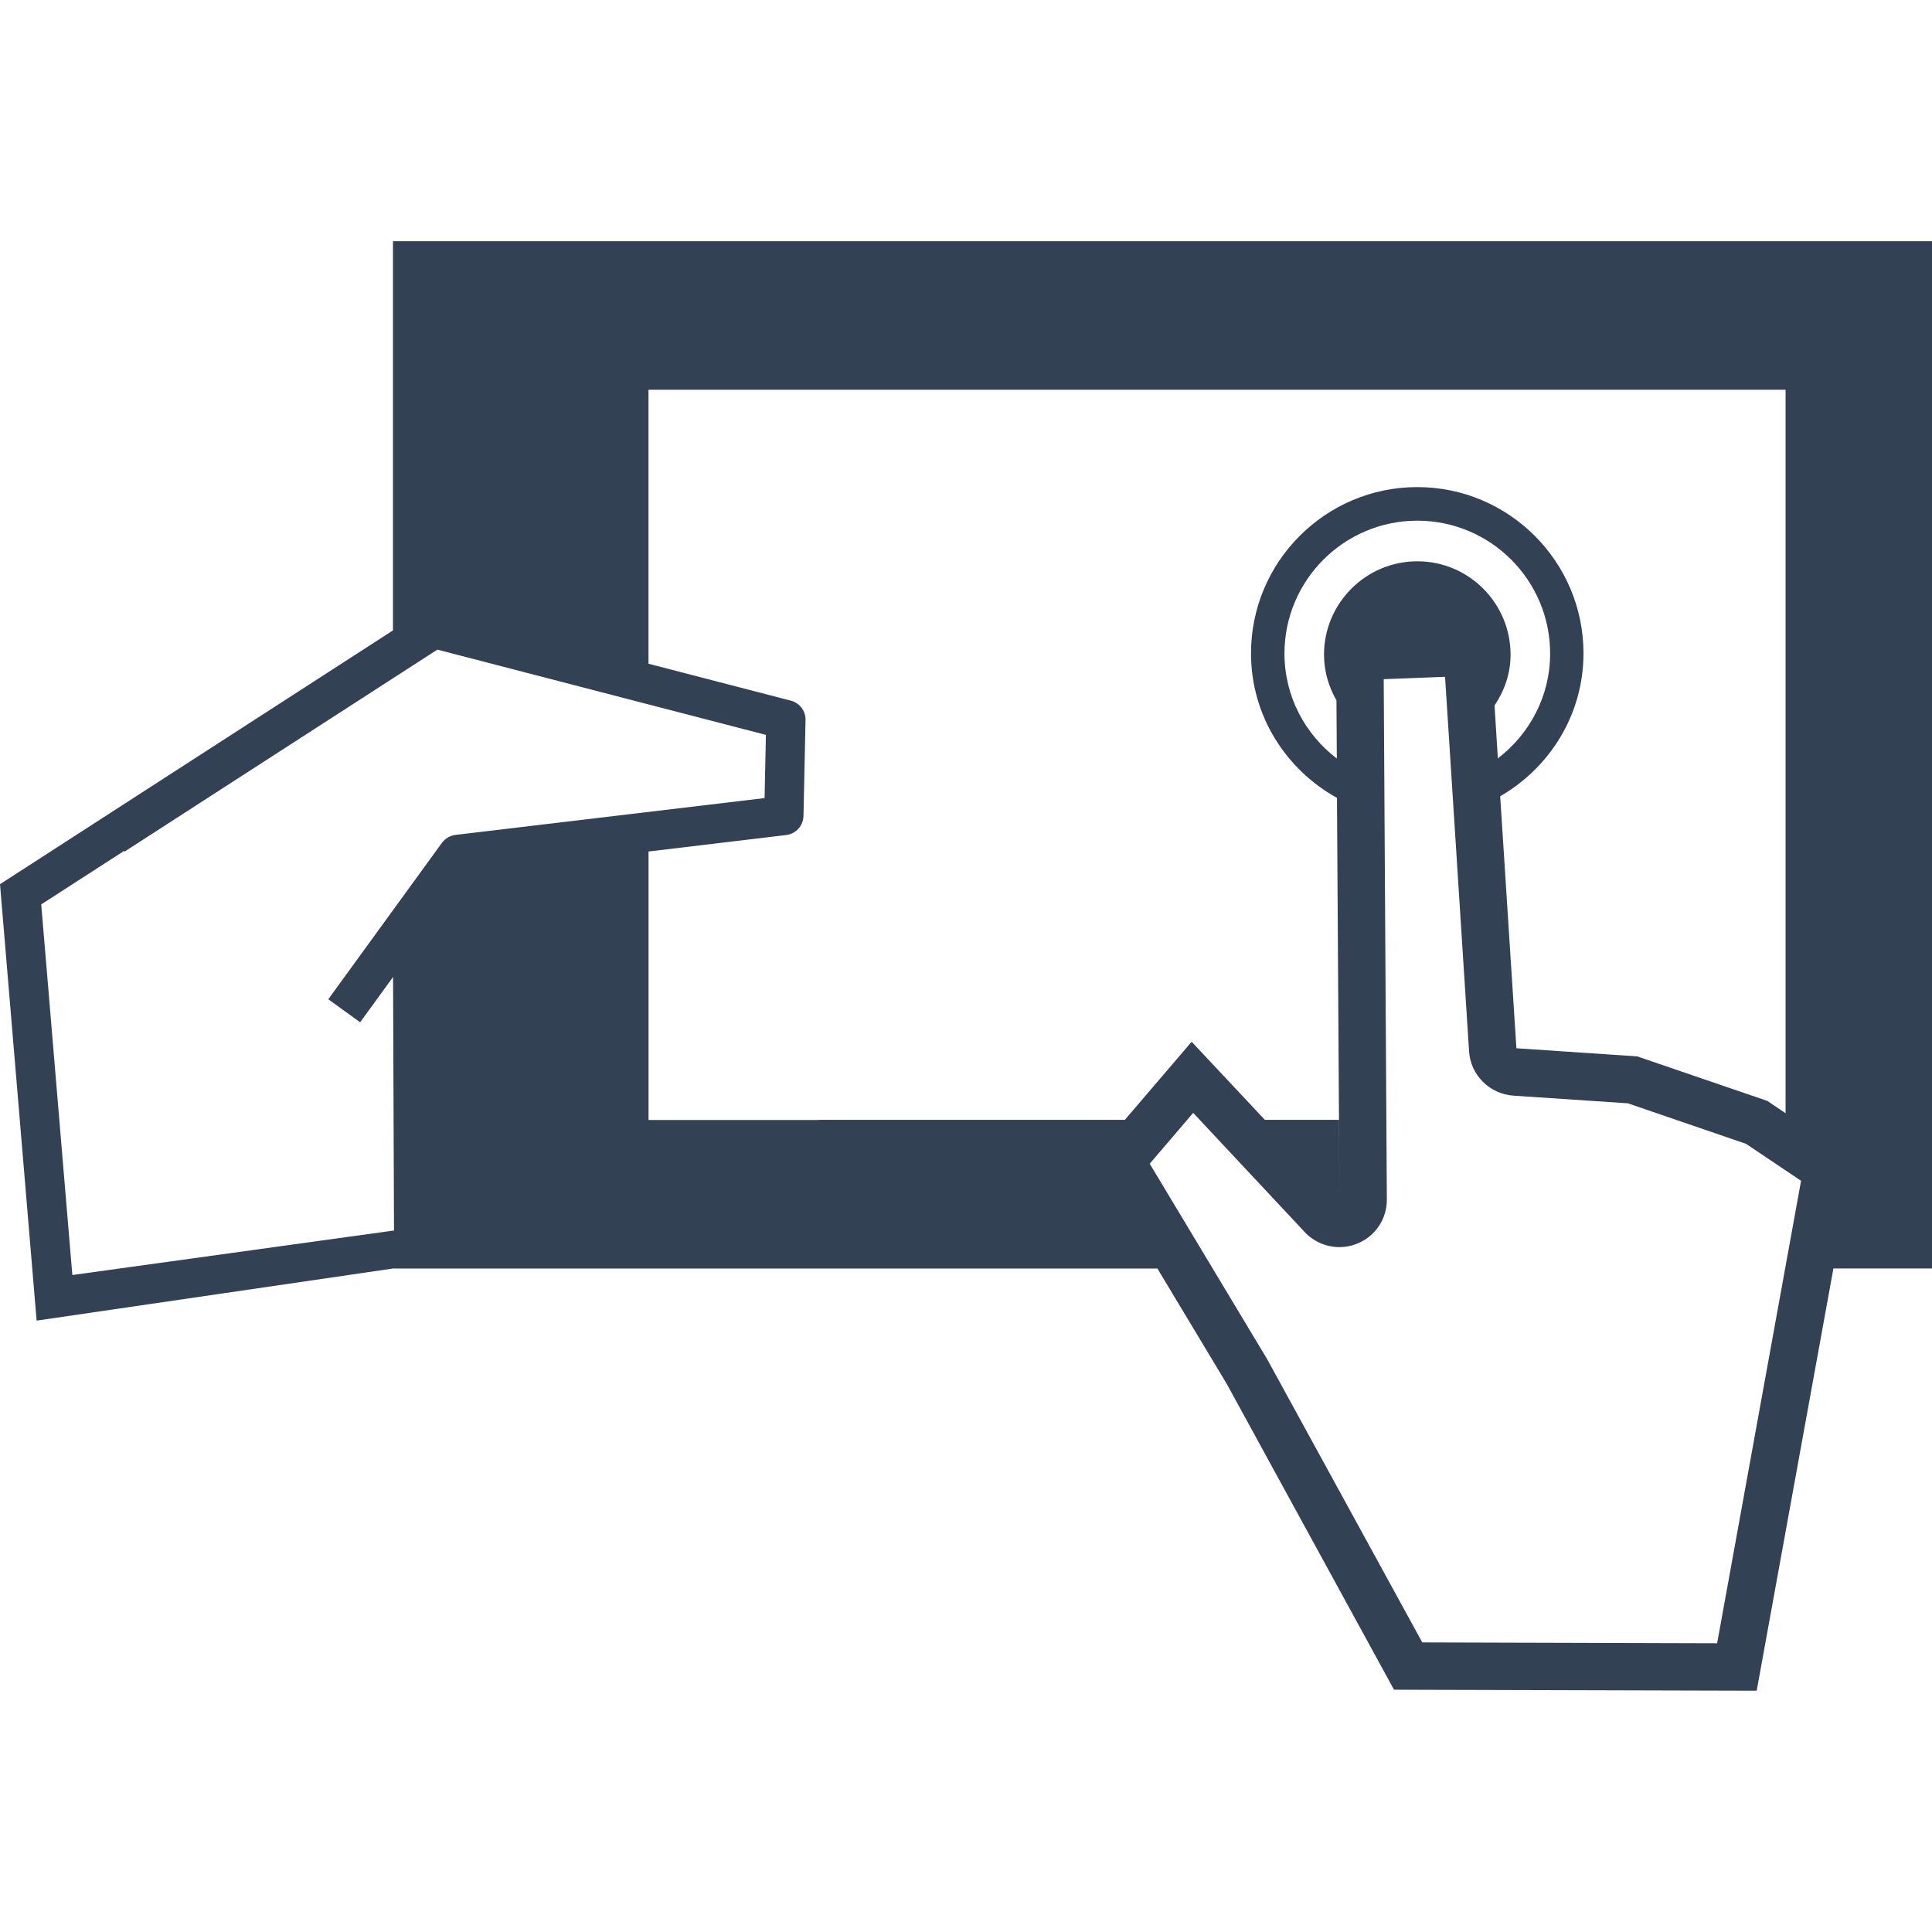 <?xml version="1.0" encoding="iso-8859-1"?>
<!-- Uploaded to: SVG Repo, www.svgrepo.com, Generator: SVG Repo Mixer Tools -->
<!DOCTYPE svg PUBLIC "-//W3C//DTD SVG 1.1//EN" "http://www.w3.org/Graphics/SVG/1.1/DTD/svg11.dtd">
<svg fill="#334155" version="1.1" id="Capa_1" xmlns="http://www.w3.org/2000/svg" xmlns:xlink="http://www.w3.org/1999/xlink" 
	 width="800px" height="800px" viewBox="0 0 40.723 40.723"
	 xml:space="preserve">
<g>
	<g id="Layer_90_54_">
		<path d="M8.283,5.084v8.204L0,18.637l0.772,9.199l7.511-1.098h7.293h3.797h5.024l-1.391-2.311l2.848,4.736l3.529,6.453
			l7.645,0.021l1.617-8.9h2.078v-4.225v-3.542v-4.859v-1.379V5.084H8.283z M9.314,17.767L6.92,21.062l0.671,0.486l0.694-0.955
			l0.02,5.344l-6.78,0.938l-0.656-7.812l1.748-1.128l0.009,0.015l6.593-4.257l6.925,1.797l-0.028,1.332l-6.513,0.776
			C9.486,17.612,9.383,17.674,9.314,17.767z M17.258,23.607h-1.682H13.67v-5.659l2.9-0.347c0.206-0.024,0.361-0.195,0.366-0.403
			l0.043-2.02c0.005-0.192-0.124-0.361-0.311-0.41l-2.999-0.778V8.215h23.968v14.301v0.949l-0.385-0.26l-2.742-0.938l-2.547-0.172
			l-0.342-5.311c1.045-0.604,1.756-1.721,1.756-3.013c0-1.933-1.572-3.504-3.504-3.504s-3.504,1.571-3.504,3.504
			c0,1.315,0.736,2.45,1.812,3.047l0.053,8.468l-0.012-1.682h-1.561l-1.543-1.646l-1.408,1.646h-6.454V23.607z M29.875,11.831
			c-1.084,0-1.967,0.882-1.967,1.967c0,0.353,0.098,0.679,0.262,0.964l0.008,1.227c-0.668-0.511-1.104-1.309-1.104-2.214
			c0-1.544,1.256-2.8,2.801-2.8c1.543,0,2.799,1.256,2.799,2.8c0,0.903-0.436,1.699-1.102,2.21l-0.07-1.114
			c0.207-0.309,0.338-0.672,0.338-1.071C31.84,12.713,30.959,11.831,29.875,11.831z M36.194,34.637l-6.215-0.018l-3.27-5.971
			l-2.475-4.119l0.916-1.072l2.352,2.514c0.193,0.205,0.459,0.316,0.73,0.316c0.125,0,0.25-0.023,0.371-0.072
			c0.383-0.15,0.633-0.521,0.629-0.934l-0.066-10.965l1.293-0.05l0.506,7.892c0.031,0.502,0.432,0.9,0.932,0.936l2.416,0.162
			l2.49,0.854l1.16,0.779L36.194,34.637z"/>
	</g>
</g>
</svg>
